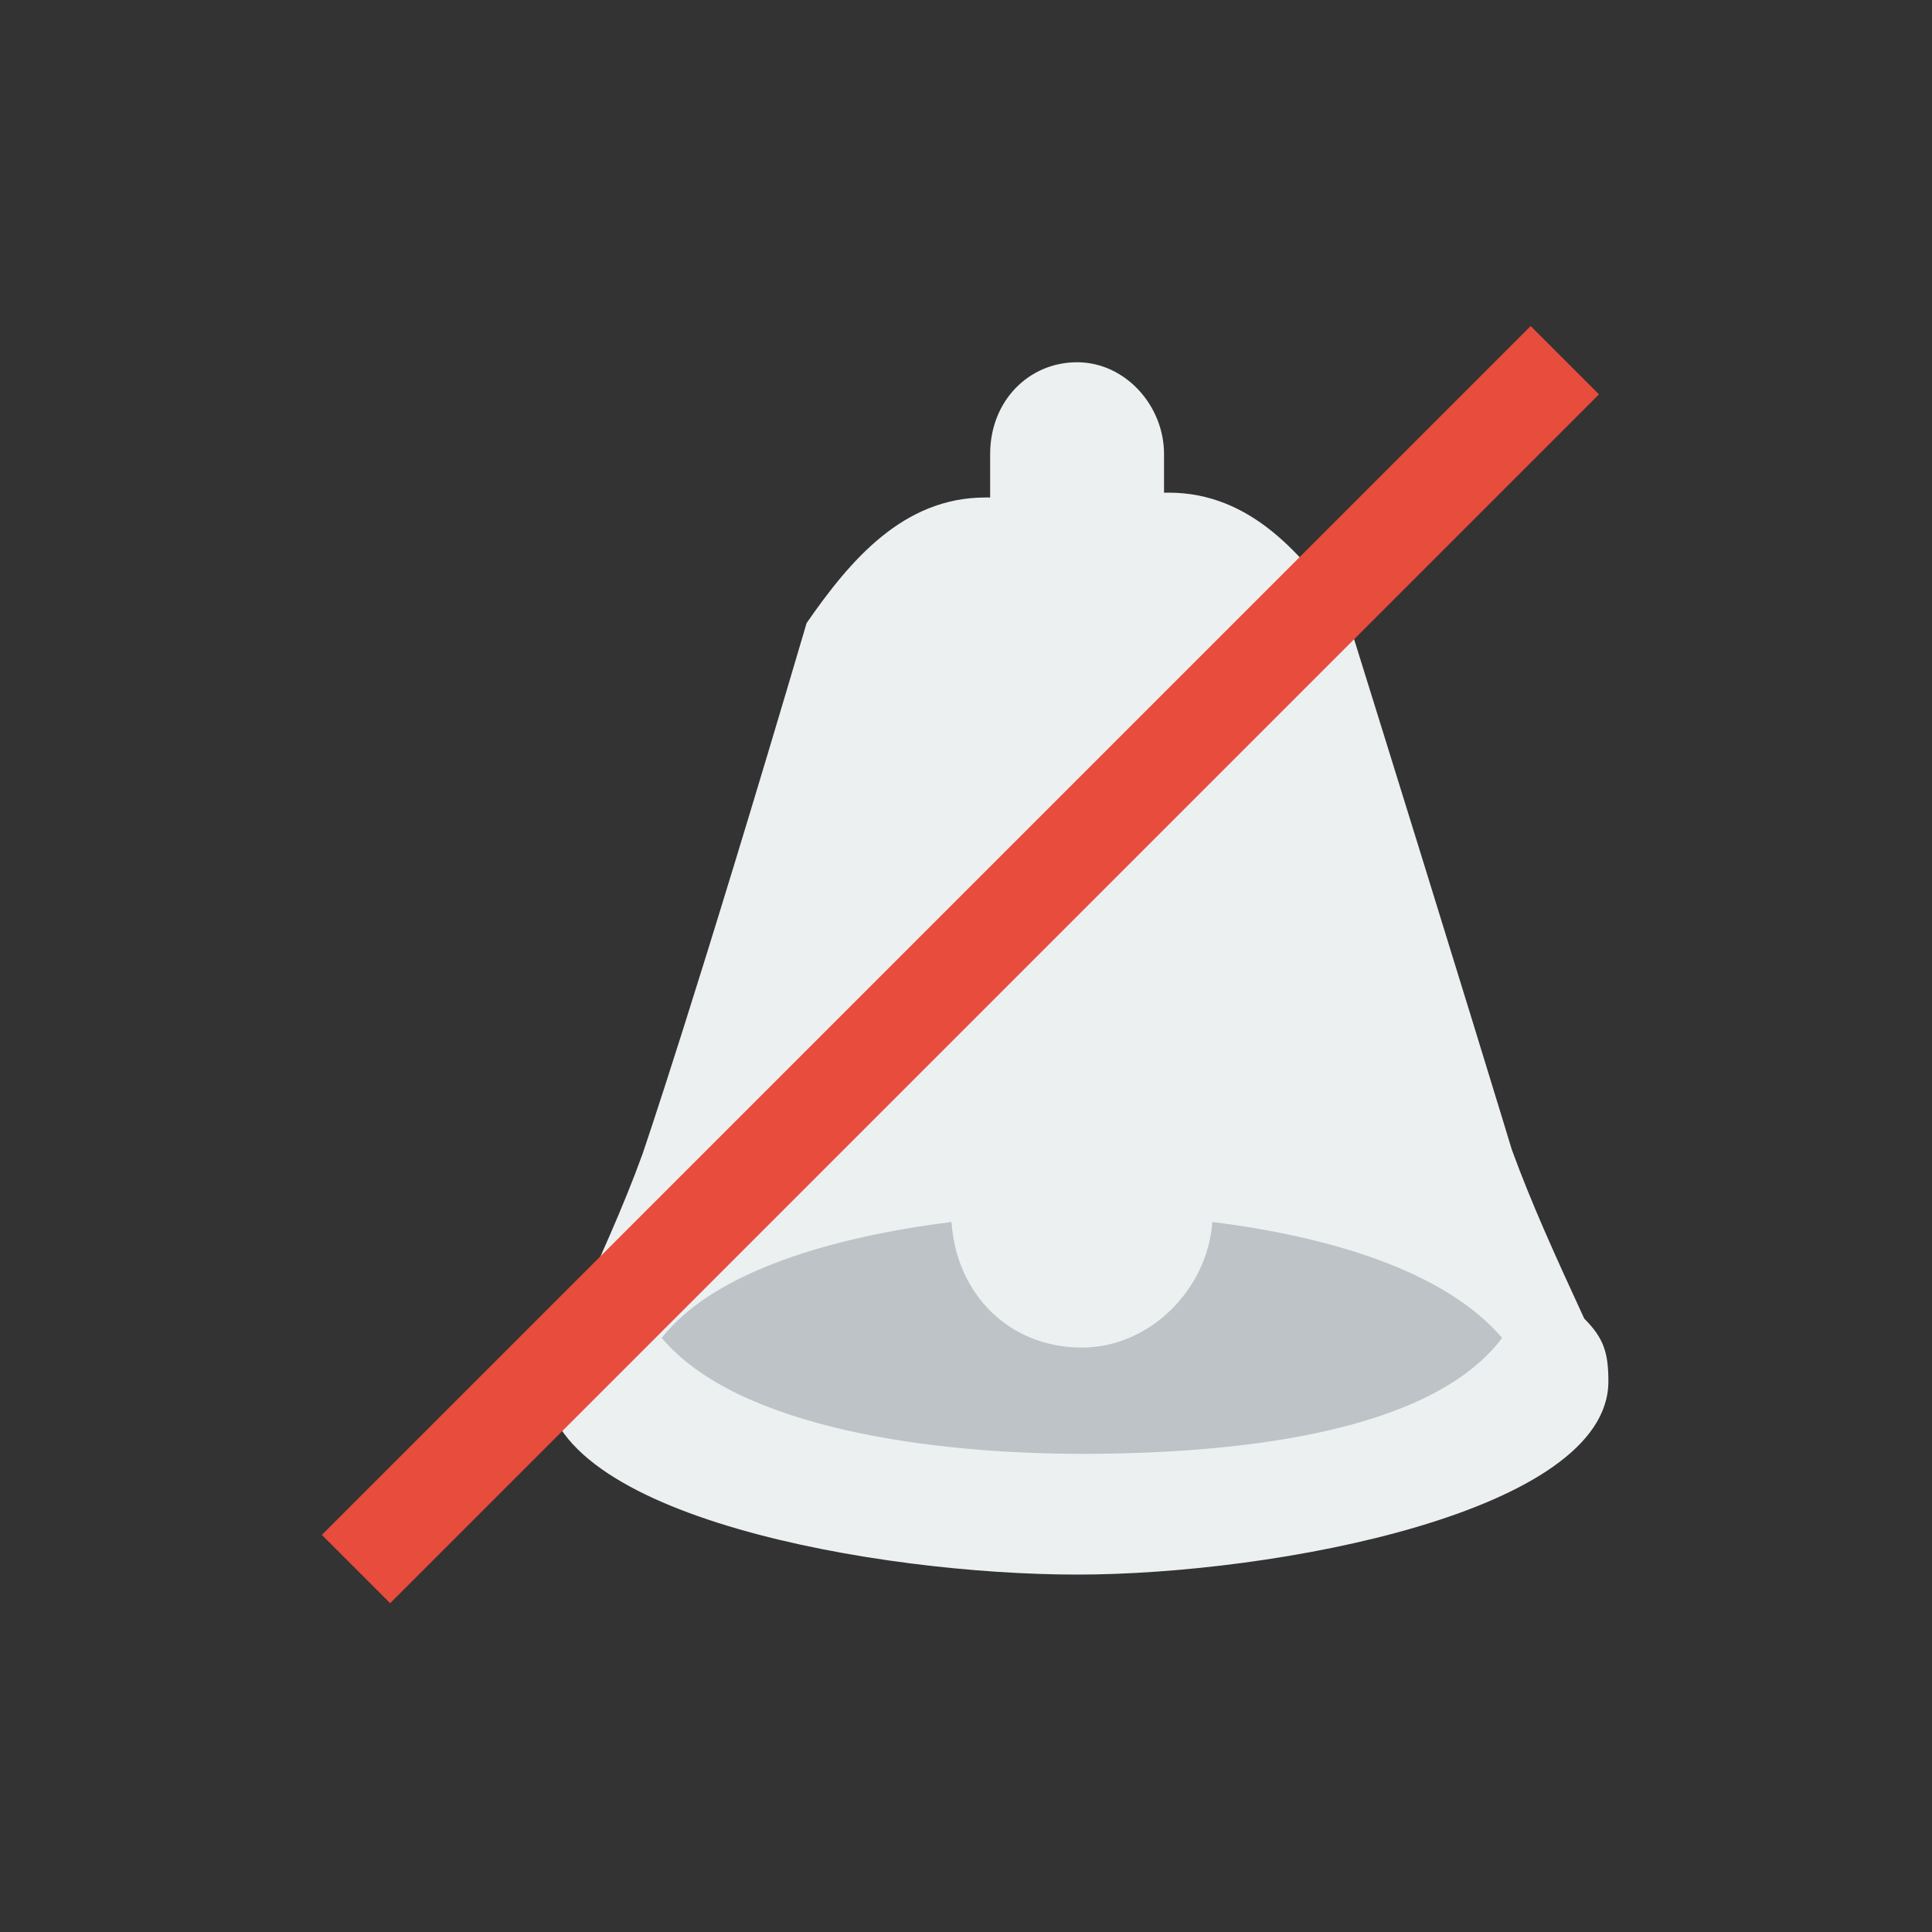 <svg xmlns="http://www.w3.org/2000/svg" xmlns:xlink="http://www.w3.org/1999/xlink" x="0" y="0" enable-background="new 0 0 40 40" version="1.1" viewBox="0 0 40 40" xml:space="preserve"><rect x="0" y="0" width="40" height="40" fill="#333333" stroke="none"/><g id="Controls"><g id="Bell_Mute_4_"><g id="Bell_Mute"><g><path fill="#ECF0F1" fill-rule="evenodd" d="M32.8,27.3c-0.6-1.3-1.1-2.4-1.5-3.5c0,0-1-3.3-3.4-11 c-0.9-1.3-2-2.6-3.7-2.6h-0.1V9.4c0-1-0.8-1.9-1.8-1.9c-1,0-1.8,0.8-1.8,1.9v0.9h-0.1c-1.7,0-2.8,1.3-3.7,2.6 c-2.3,7.8-3.4,11-3.4,11c-0.4,1.1-0.9,2.2-1.5,3.5c-0.3,0.4-0.5,0.8-0.5,1.2c0,2.8,6.9,4,11,4c4.1,0,11-1.3,11-4 C33.3,28,33.2,27.7,32.8,27.3z" clip-rule="evenodd"/></g></g><g id="Bell_Mute_1_"><g><path fill="#BDC3C7" fill-rule="evenodd" d="M25.1,25.3c-0.1,1.4-1.3,2.6-2.7,2.6c-1.5,0-2.6-1.1-2.7-2.6 c-2.4,0.3-4.9,1-6,2.4c1.6,1.9,5.7,2.4,8.7,2.4c3.1,0,7.2-0.4,8.7-2.4C29.9,26.3,27.5,25.6,25.1,25.3z" clip-rule="evenodd"/></g></g><g id="Bell_Mute_2_"><g><rect width="35.4" height="2" x="2.2" y="19" fill="#E74C3C" fill-rule="evenodd" clip-rule="evenodd" transform="matrix(0.707 -0.707 0.707 0.707 -8.325 19.901)"/></g></g></g></g></svg>